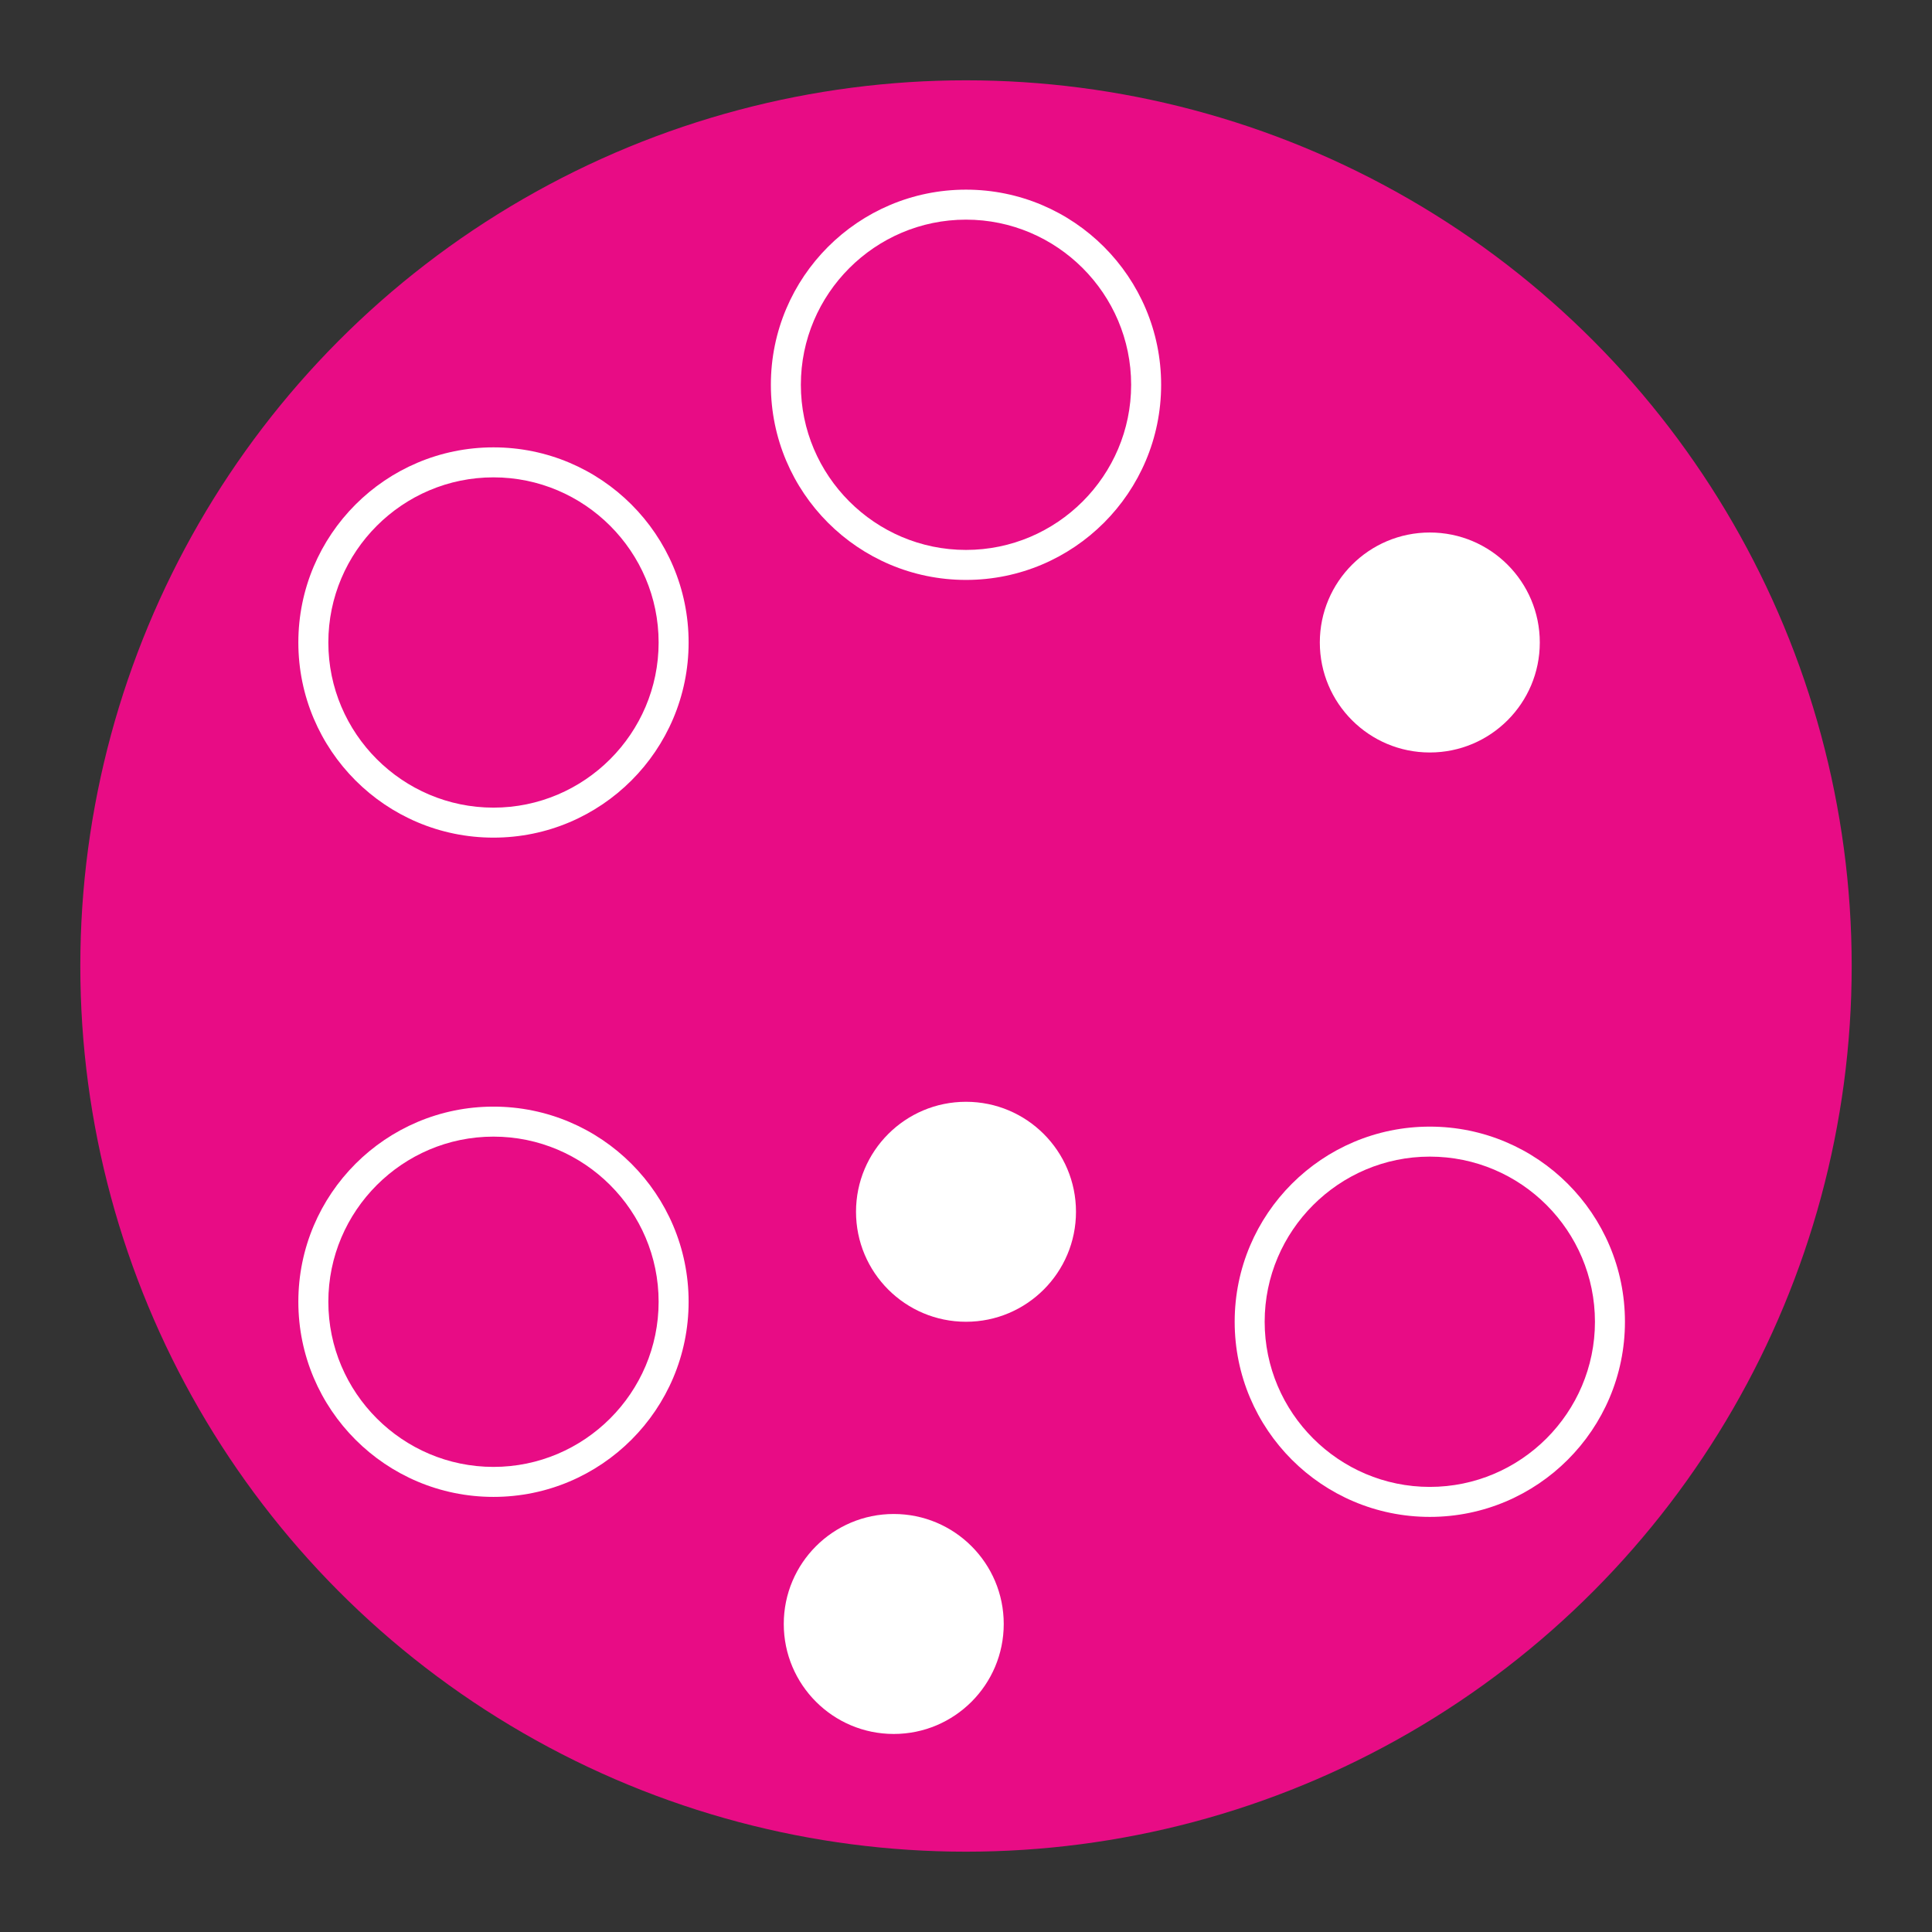 <?xml version="1.0" encoding="utf-8"?>
<!-- Generator: Adobe Illustrator 22.1.0, SVG Export Plug-In . SVG Version: 6.00 Build 0)  -->
<svg version="1.1" id="Layer_1" xmlns="http://www.w3.org/2000/svg" xmlns:xlink="http://www.w3.org/1999/xlink" x="0px" y="0px"
	 viewBox="0 0 599 599" style="enable-background:new 0 0 599 599;" xml:space="preserve">
<rect x="0" y="0" width="599" height="599" fill="#333333" stroke="none"/>
<style type="text/css">
	.st0{fill:#E80C85;}
	.st1{fill:#FFFFFF;}
</style>
<g>
	<circle class="st0" cx="299.5" cy="299.5" r="274.6"/>
	<g>
		<path class="st1" d="M153,259.7c-33.4,0-60.5-27.1-60.5-60.5s27.1-60.5,60.5-60.5s60.5,27.1,60.5,60.5S186.4,259.7,153,259.7z
			 M153,148c-28.2,0-51.2,23-51.2,51.2s23,51.2,51.2,51.2s51.2-23,51.2-51.2S181.2,148,153,148z"/>
	</g>
	<g>
		<path class="st1" d="M153,464.1c-33.4,0-60.5-27.1-60.5-60.5s27.1-60.5,60.5-60.5s60.5,27.1,60.5,60.5S186.4,464.1,153,464.1z
			 M153,352.4c-28.2,0-51.2,23-51.2,51.2s23,51.2,51.2,51.2s51.2-23,51.2-51.2S181.2,352.4,153,352.4z"/>
	</g>
	<g>
		<path class="st1" d="M443.3,470.3c-33.4,0-60.5-27.1-60.5-60.5s27.1-60.5,60.5-60.5s60.5,27.1,60.5,60.5S476.7,470.3,443.3,470.3z
			 M443.3,358.6c-28.2,0-51.2,23-51.2,51.2c0,28.2,23,51.2,51.2,51.2s51.2-23,51.2-51.2C494.5,381.6,471.6,358.6,443.3,358.6z"/>
	</g>
	<g>
		<path class="st1" d="M299.5,179.8c-33.4,0-60.5-27.1-60.5-60.5s27.1-60.5,60.5-60.5S360,85.9,360,119.3S332.9,179.8,299.5,179.8z
			 M299.5,68.1c-28.2,0-51.2,23-51.2,51.2s23,51.2,51.2,51.2c28.2,0,51.2-23,51.2-51.2S327.7,68.1,299.5,68.1z"/>
	</g>
	<circle class="st1" cx="277.1" cy="503.5" r="34.1"/>
	<circle class="st1" cx="299.5" cy="375.7" r="34.1"/>
	<circle class="st1" cx="443.3" cy="199.2" r="34.1"/>
</g>
</svg>

